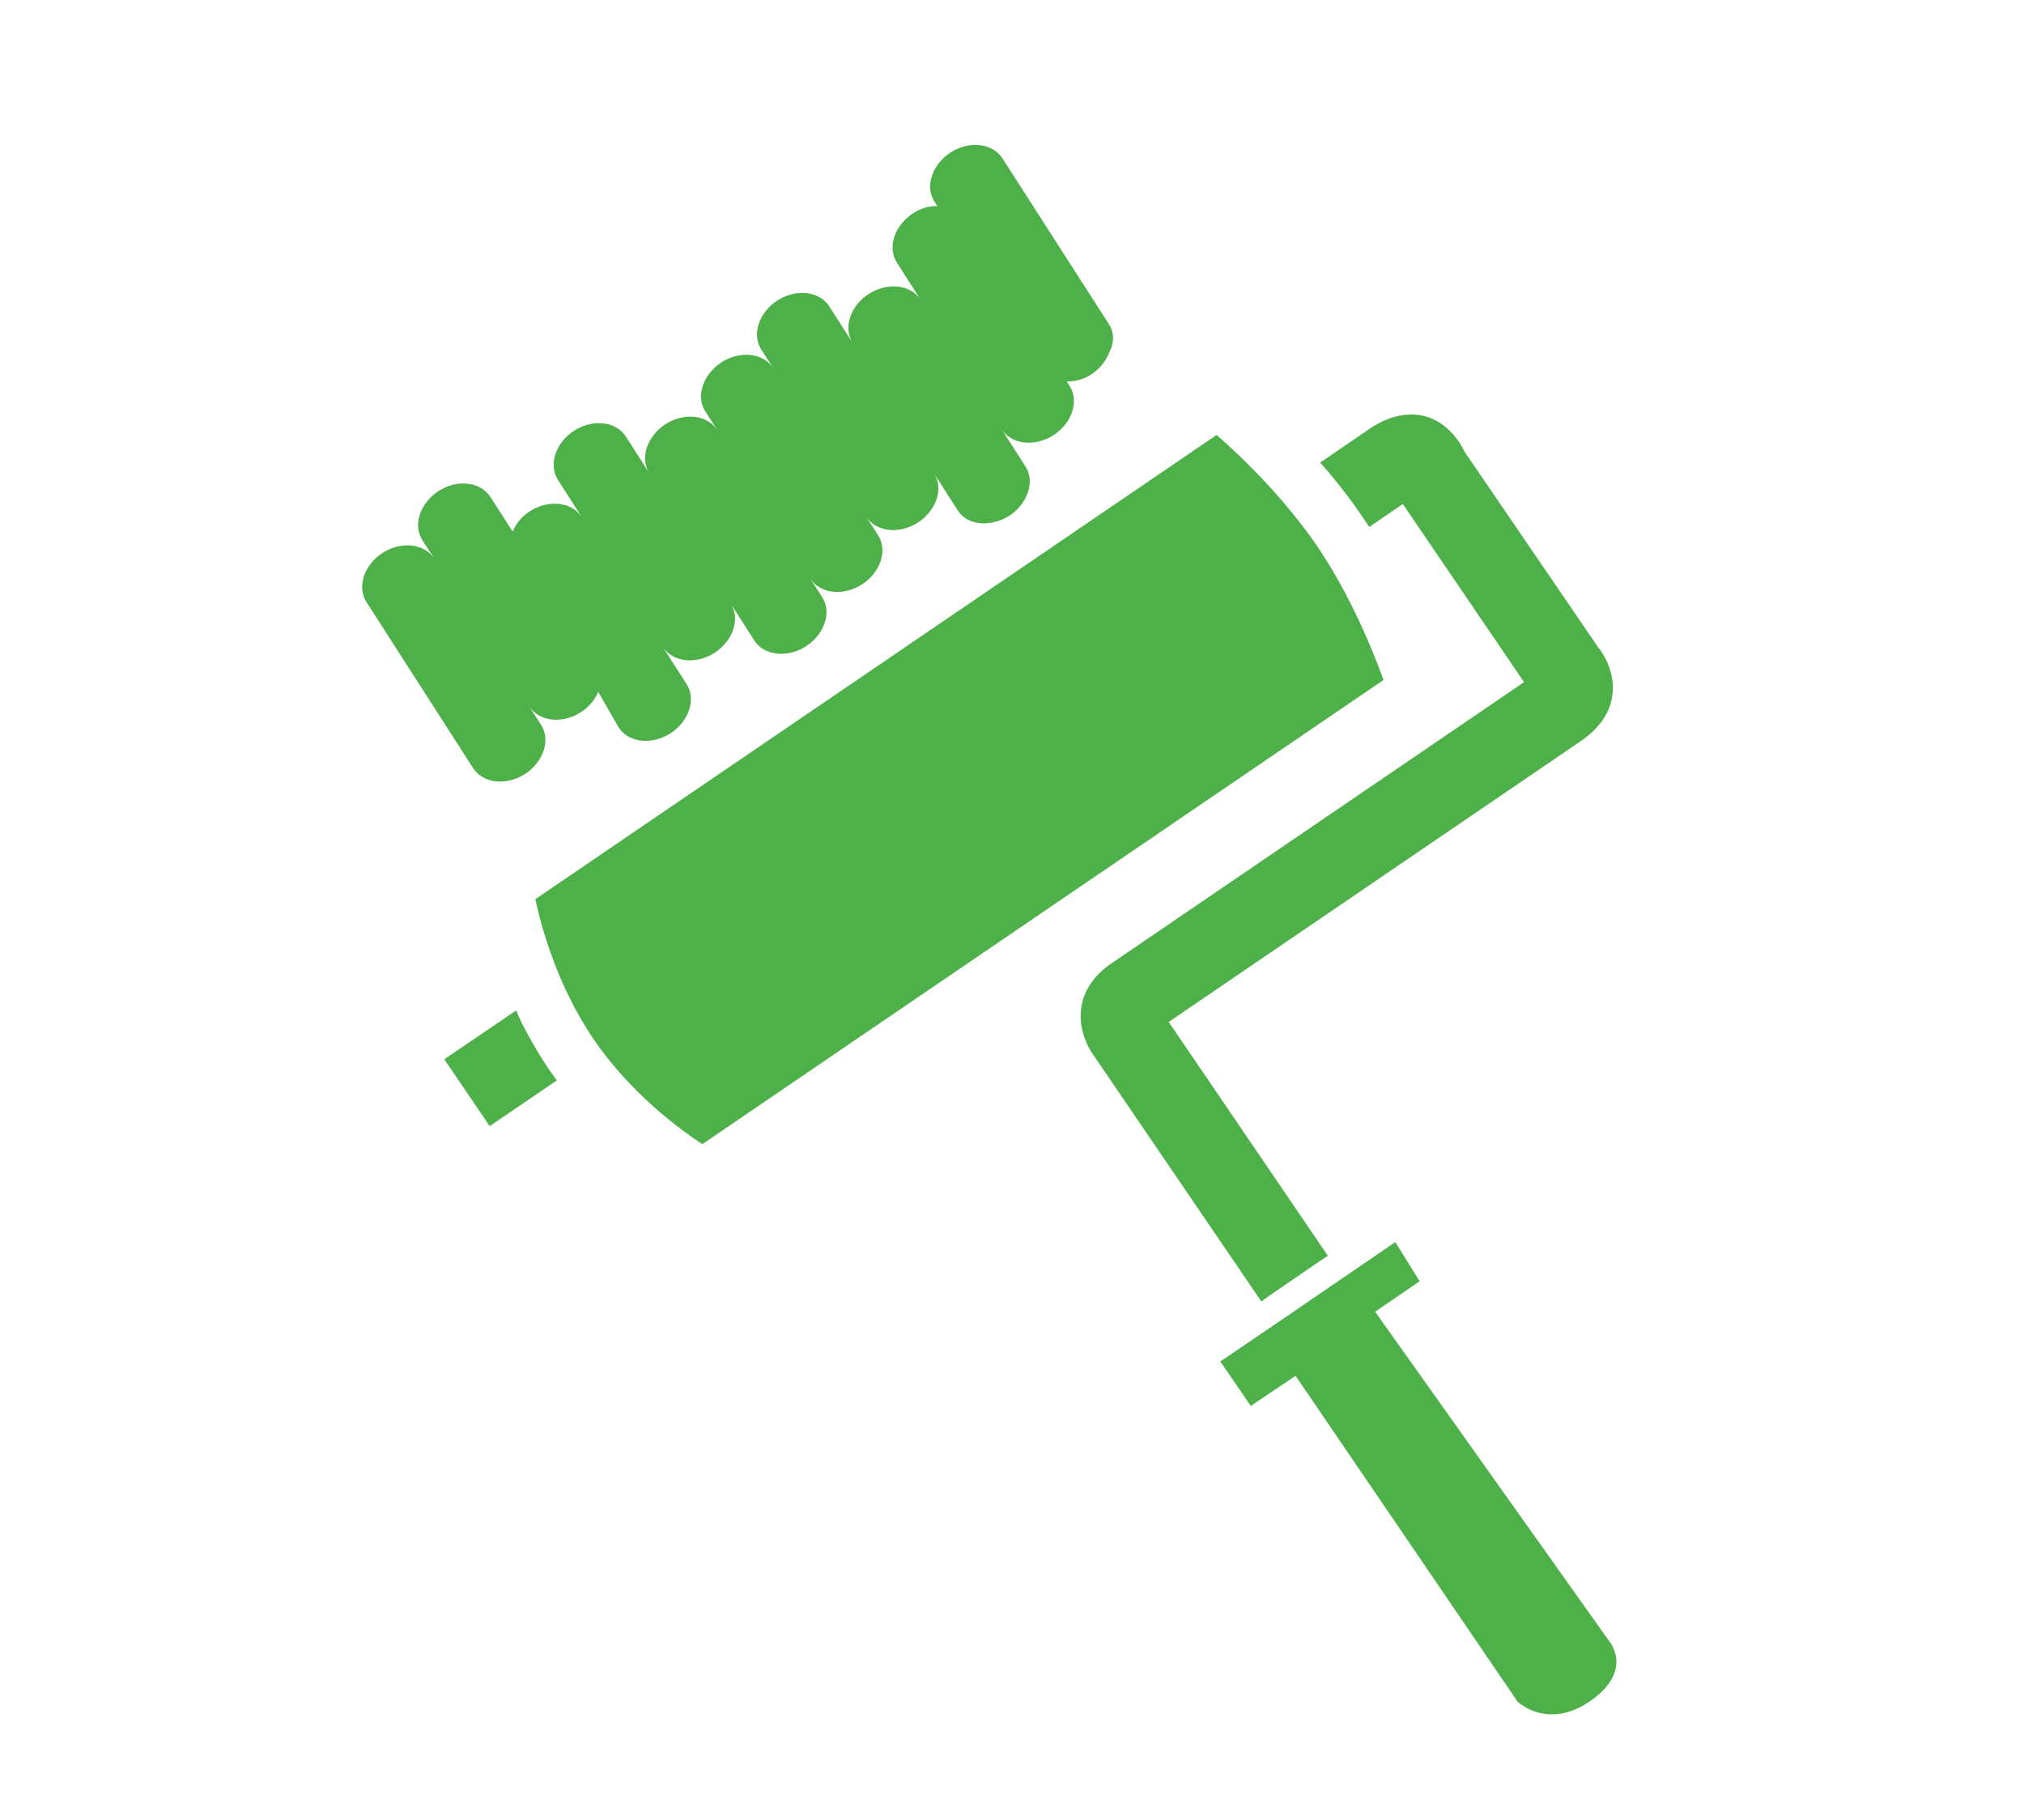 <?xml version="1.0" encoding="utf-8"?>
<!-- Generator: Adobe Illustrator 23.0.5, SVG Export Plug-In . SVG Version: 6.00 Build 0)  -->
<svg version="1.1" id="Layer_1" xmlns="http://www.w3.org/2000/svg" xmlns:xlink="http://www.w3.org/1999/xlink" x="0px" y="0px"
	 viewBox="0 0 651 585.3" style="enable-background:new 0 0 651 585.3;" xml:space="preserve">
<style type="text/css">
	.st0{fill:#4DB048;}
</style>
<g>
	<g id="iconos_23_">
		<path class="st0" d="M409.2,416.1l14.3-9.8l3.6-2.4l-51.2-75.2l132.5-90.3c6-4.1,9.4-9,10.2-14.7c1.2-8.6-4.4-15.4-4.5-15.4
			L471,145.2c-0.2-0.5-5.3-11.9-17.1-11.9c-4.4,0-9.1,1.6-13.8,4.9l-15.5,10.6c1,1.1,1.9,2.1,2.9,3.3c3.6,4.3,7.2,8.9,10.5,13.8l0,0
			c0.8,1.2,1.6,2.4,2.4,3.6l10.8-7.4l39,57.3l-132.5,90.3c-5.7,3.9-9,8.6-9.9,14.2c-1.4,8.7,4.1,15.8,4.2,15.9l53.7,78.8
			L409.2,416.1z"/>
		<path class="st0" d="M179.1,347.5c-0.8-1.2-1.7-2.3-2.5-3.5l0,0c-3.4-5-6.3-10.1-8.8-15c-0.7-1.4-1.2-2.7-1.8-4l-23.1,15.7
			l14.6,21.5L179.1,347.5z"/>
		<path class="st0" d="M416.7,442.5l71.4,104.8c0,0,9.8,9.5,23.7-0.4c14-10,5.6-19.3,5.6-19.3l-75.1-105.7l14.3-9.8l-7.8-12.6
			l-20.5,14l-14.3,9.8l-21.5,14.6l9.8,14.3L416.7,442.5z"/>
		<path class="st0" d="M423.6,175.6L423.6,175.6c-3.3-4.9-7-9.5-10.6-13.8c-8.3-9.7-16.6-17.5-21.7-21.9L172.2,289.2
			c1.3,6.3,4.3,17.6,10.1,29.9c2.4,5,5.2,10.1,8.6,15.1l0,0c11.8,17.3,27.5,28.9,35,33.8L445,218.7
			C441.7,209.6,434.5,191.6,423.6,175.6z"/>
		<path class="st0" d="M356.7,104.3l-34.3-53.4c-3.2-4.9-10.6-5.7-16.6-1.9c-6,3.9-8.4,11-5.2,15.9l0.9,1.4c-2.6,0-5.3,0.6-7.8,2.3
			c-6,3.9-8.4,11-5.2,15.9l7.6,11.9c-3.2-4.9-10.6-5.7-16.6-1.9s-8.4,11-5.2,15.9l-7.6-11.9c-3.2-4.9-10.6-5.7-16.6-1.9
			c-6,3.9-8.4,11-5.2,15.9l3.8,5.9c-3.2-4.9-10.6-5.7-16.6-1.9c-6,3.9-8.4,11-5.2,15.9l3.8,5.9c-3.2-4.9-10.6-5.7-16.6-1.9
			c-6,3.9-8.4,11-5.2,15.9l-7.6-11.9c-3.2-4.9-10.6-5.7-16.6-1.9c-6,3.9-8.4,11-5.2,15.9l7.6,11.9c-3.2-4.9-10.6-5.7-16.6-1.9
			c-2.7,1.7-4.6,4.1-5.6,6.6l-7.2-11.2c-3.2-4.9-10.6-5.7-16.6-1.9c-6,3.9-8.4,11-5.2,15.9l3.8,5.9c-3.2-4.9-10.6-5.7-16.6-1.9
			c-6,3.9-8.4,11-5.2,15.9l34.3,53.4c3.2,4.9,10.6,5.7,16.6,1.9c6-3.9,8.4-11,5.2-15.9l-3.8-5.9c3.2,4.9,10.6,5.7,16.6,1.9
			c2.7-1.7,4.6-4.1,5.6-6.6L199,234c3.2,4.9,10.6,5.7,16.6,1.9c6-3.9,8.4-11,5.2-15.9l-7.6-11.9c3.2,4.9,10.6,5.7,16.6,1.9
			c6-3.9,8.4-11,5.2-15.9l7.6,11.9c3.2,4.9,10.6,5.7,16.6,1.9c6-3.9,8.4-11,5.2-15.9l-3.8-5.9c3.2,4.9,10.6,5.7,16.6,1.9
			c6-3.9,8.4-11,5.2-15.9l-3.8-5.9c3.2,4.9,10.6,5.7,16.6,1.9c6-3.9,8.4-11,5.2-15.9l7.6,11.9c2.3,3.6,6.8,4.9,11.4,3.9
			c1.8-0.4,3.5-1,5.2-2.1c1.9-1.2,3.5-2.9,4.6-4.6c2.3-3.7,2.8-8,0.6-11.3l-7.6-11.9c3.2,4.9,10.6,5.7,16.6,1.9
			c6-3.9,8.4-11,5.2-15.9l-0.9-1.4c2.6,0,5.3-0.6,7.8-2.2c2.9-1.9,4.9-4.5,5.9-7.2C358.5,110,358.3,106.8,356.7,104.3z"/>
	</g>
</g>
</svg>

